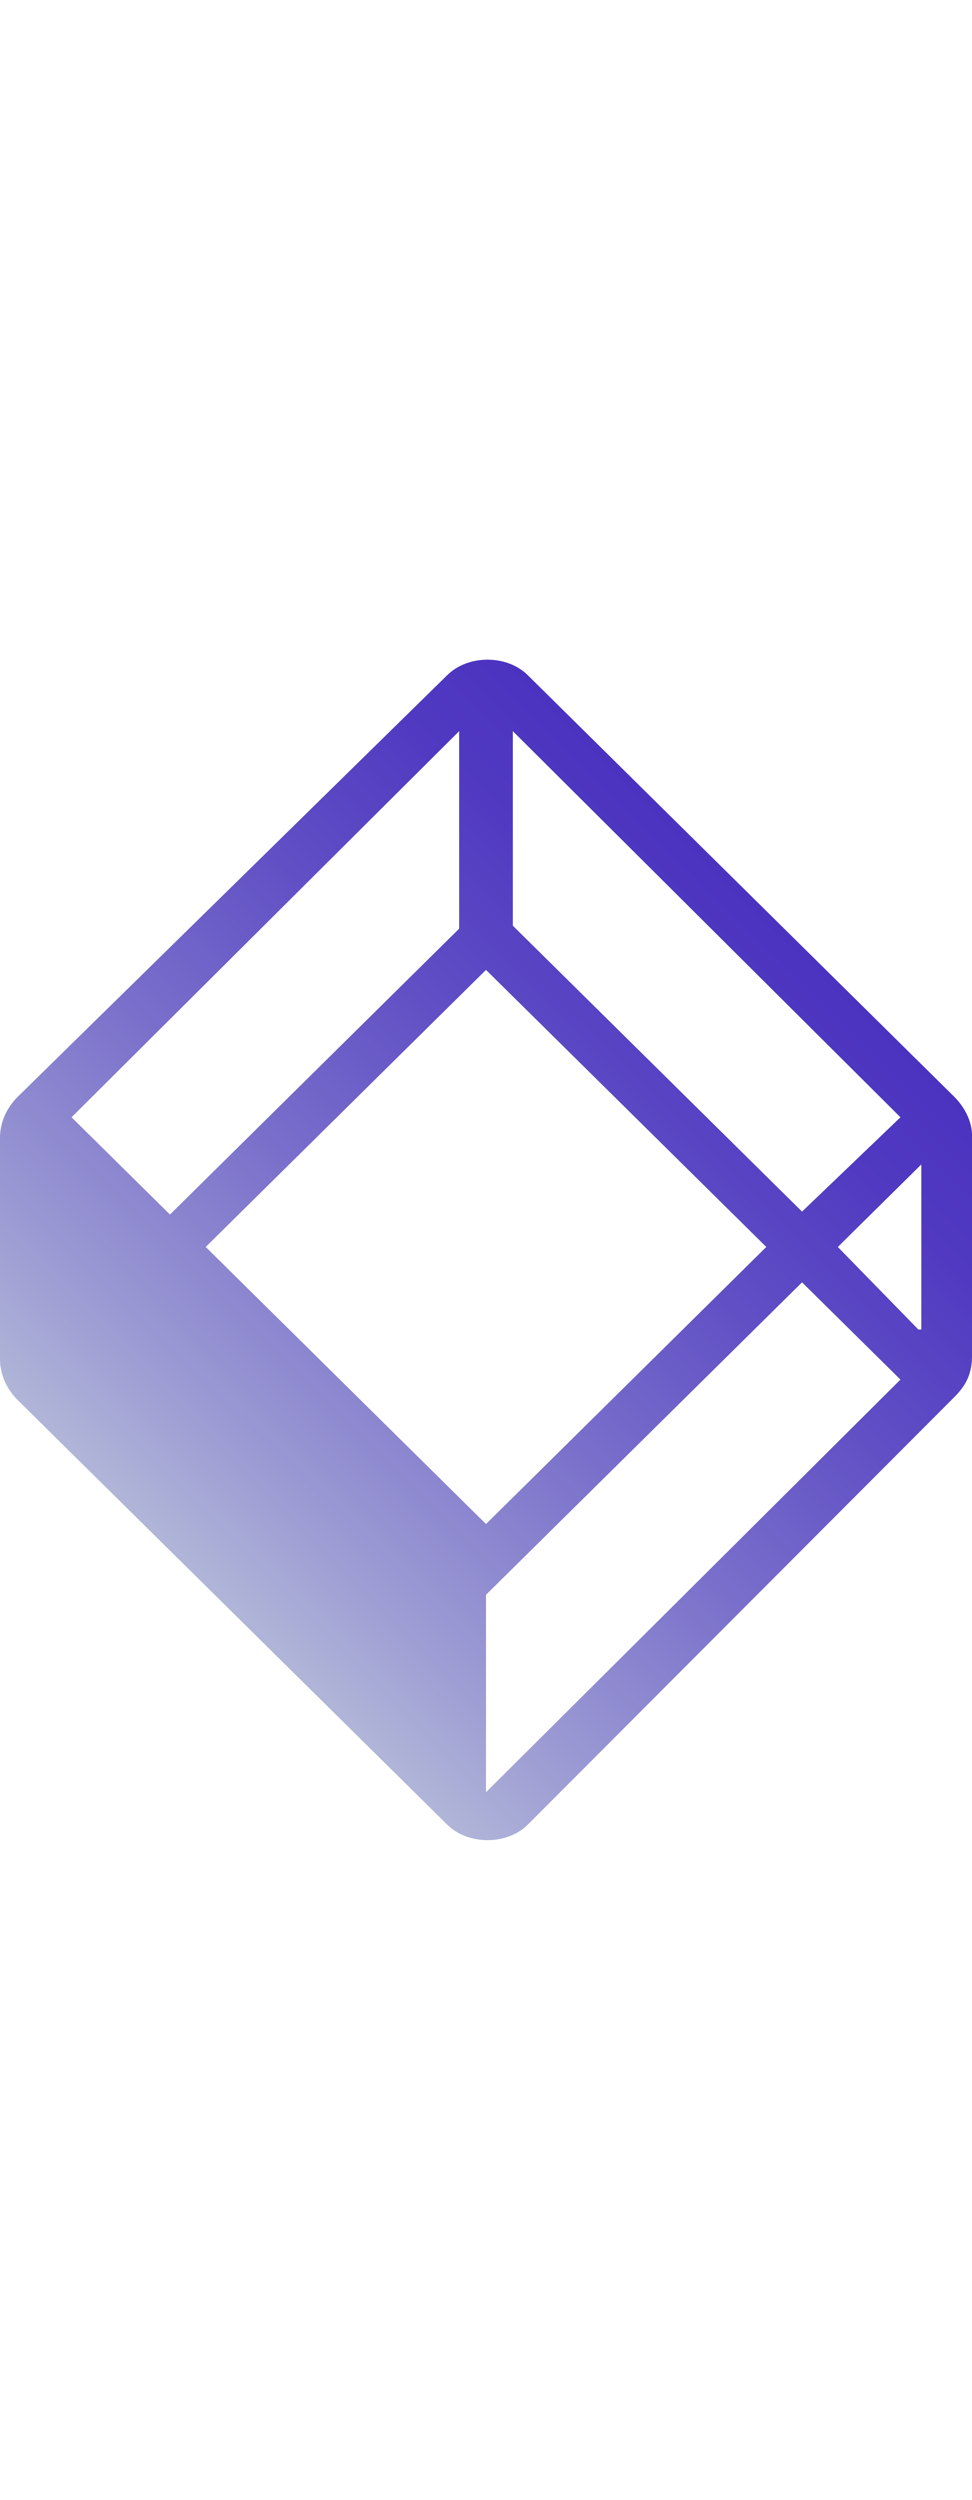<svg height="4.5em" viewBox="0 0 28 34" fill="none" xmlns="http://www.w3.org/2000/svg">
<path d="M27.485 12.585L15.203 0.446C14.601 -0.149 13.485 -0.149 12.883 0.446L0.515 12.585C0.172 12.925 0 13.35 0 13.774V20.141C0 20.566 0.172 20.99 0.515 21.33L12.883 33.554C13.485 34.149 14.601 34.149 15.203 33.554L27.485 21.245C27.828 20.905 28 20.566 28 20.056V13.689C28 13.35 27.828 12.925 27.485 12.585ZM26.454 19.292L24.135 16.915L26.54 14.538V19.292H26.454ZM23.104 15.896L14.773 7.662V2.059L25.939 13.18L23.104 15.896ZM5.926 16.915L14 8.935L22.074 16.915L14 24.895L5.926 16.915ZM13.227 2.059V7.747L4.896 15.981L2.061 13.18L13.227 2.059ZM14 32.62V26.933L23.104 17.934L25.939 20.735L14 32.62Z" fill="url(#paint0_linear_1071_285)"/>
<defs>
<linearGradient id="paint0_linear_1071_285" x1="5.052" y1="25.793" x2="22.737" y2="7.9" gradientUnits="userSpaceOnUse">
<stop stop-color="#B0B5D8"/>
<stop offset="0.128" stop-color="#9E9DD4"/>
<stop offset="0.407" stop-color="#7A70CB"/>
<stop offset="0.656" stop-color="#604FC5"/>
<stop offset="0.862" stop-color="#513AC1"/>
<stop offset="1" stop-color="#4B33C0"/>
</linearGradient>
</defs>
</svg>
